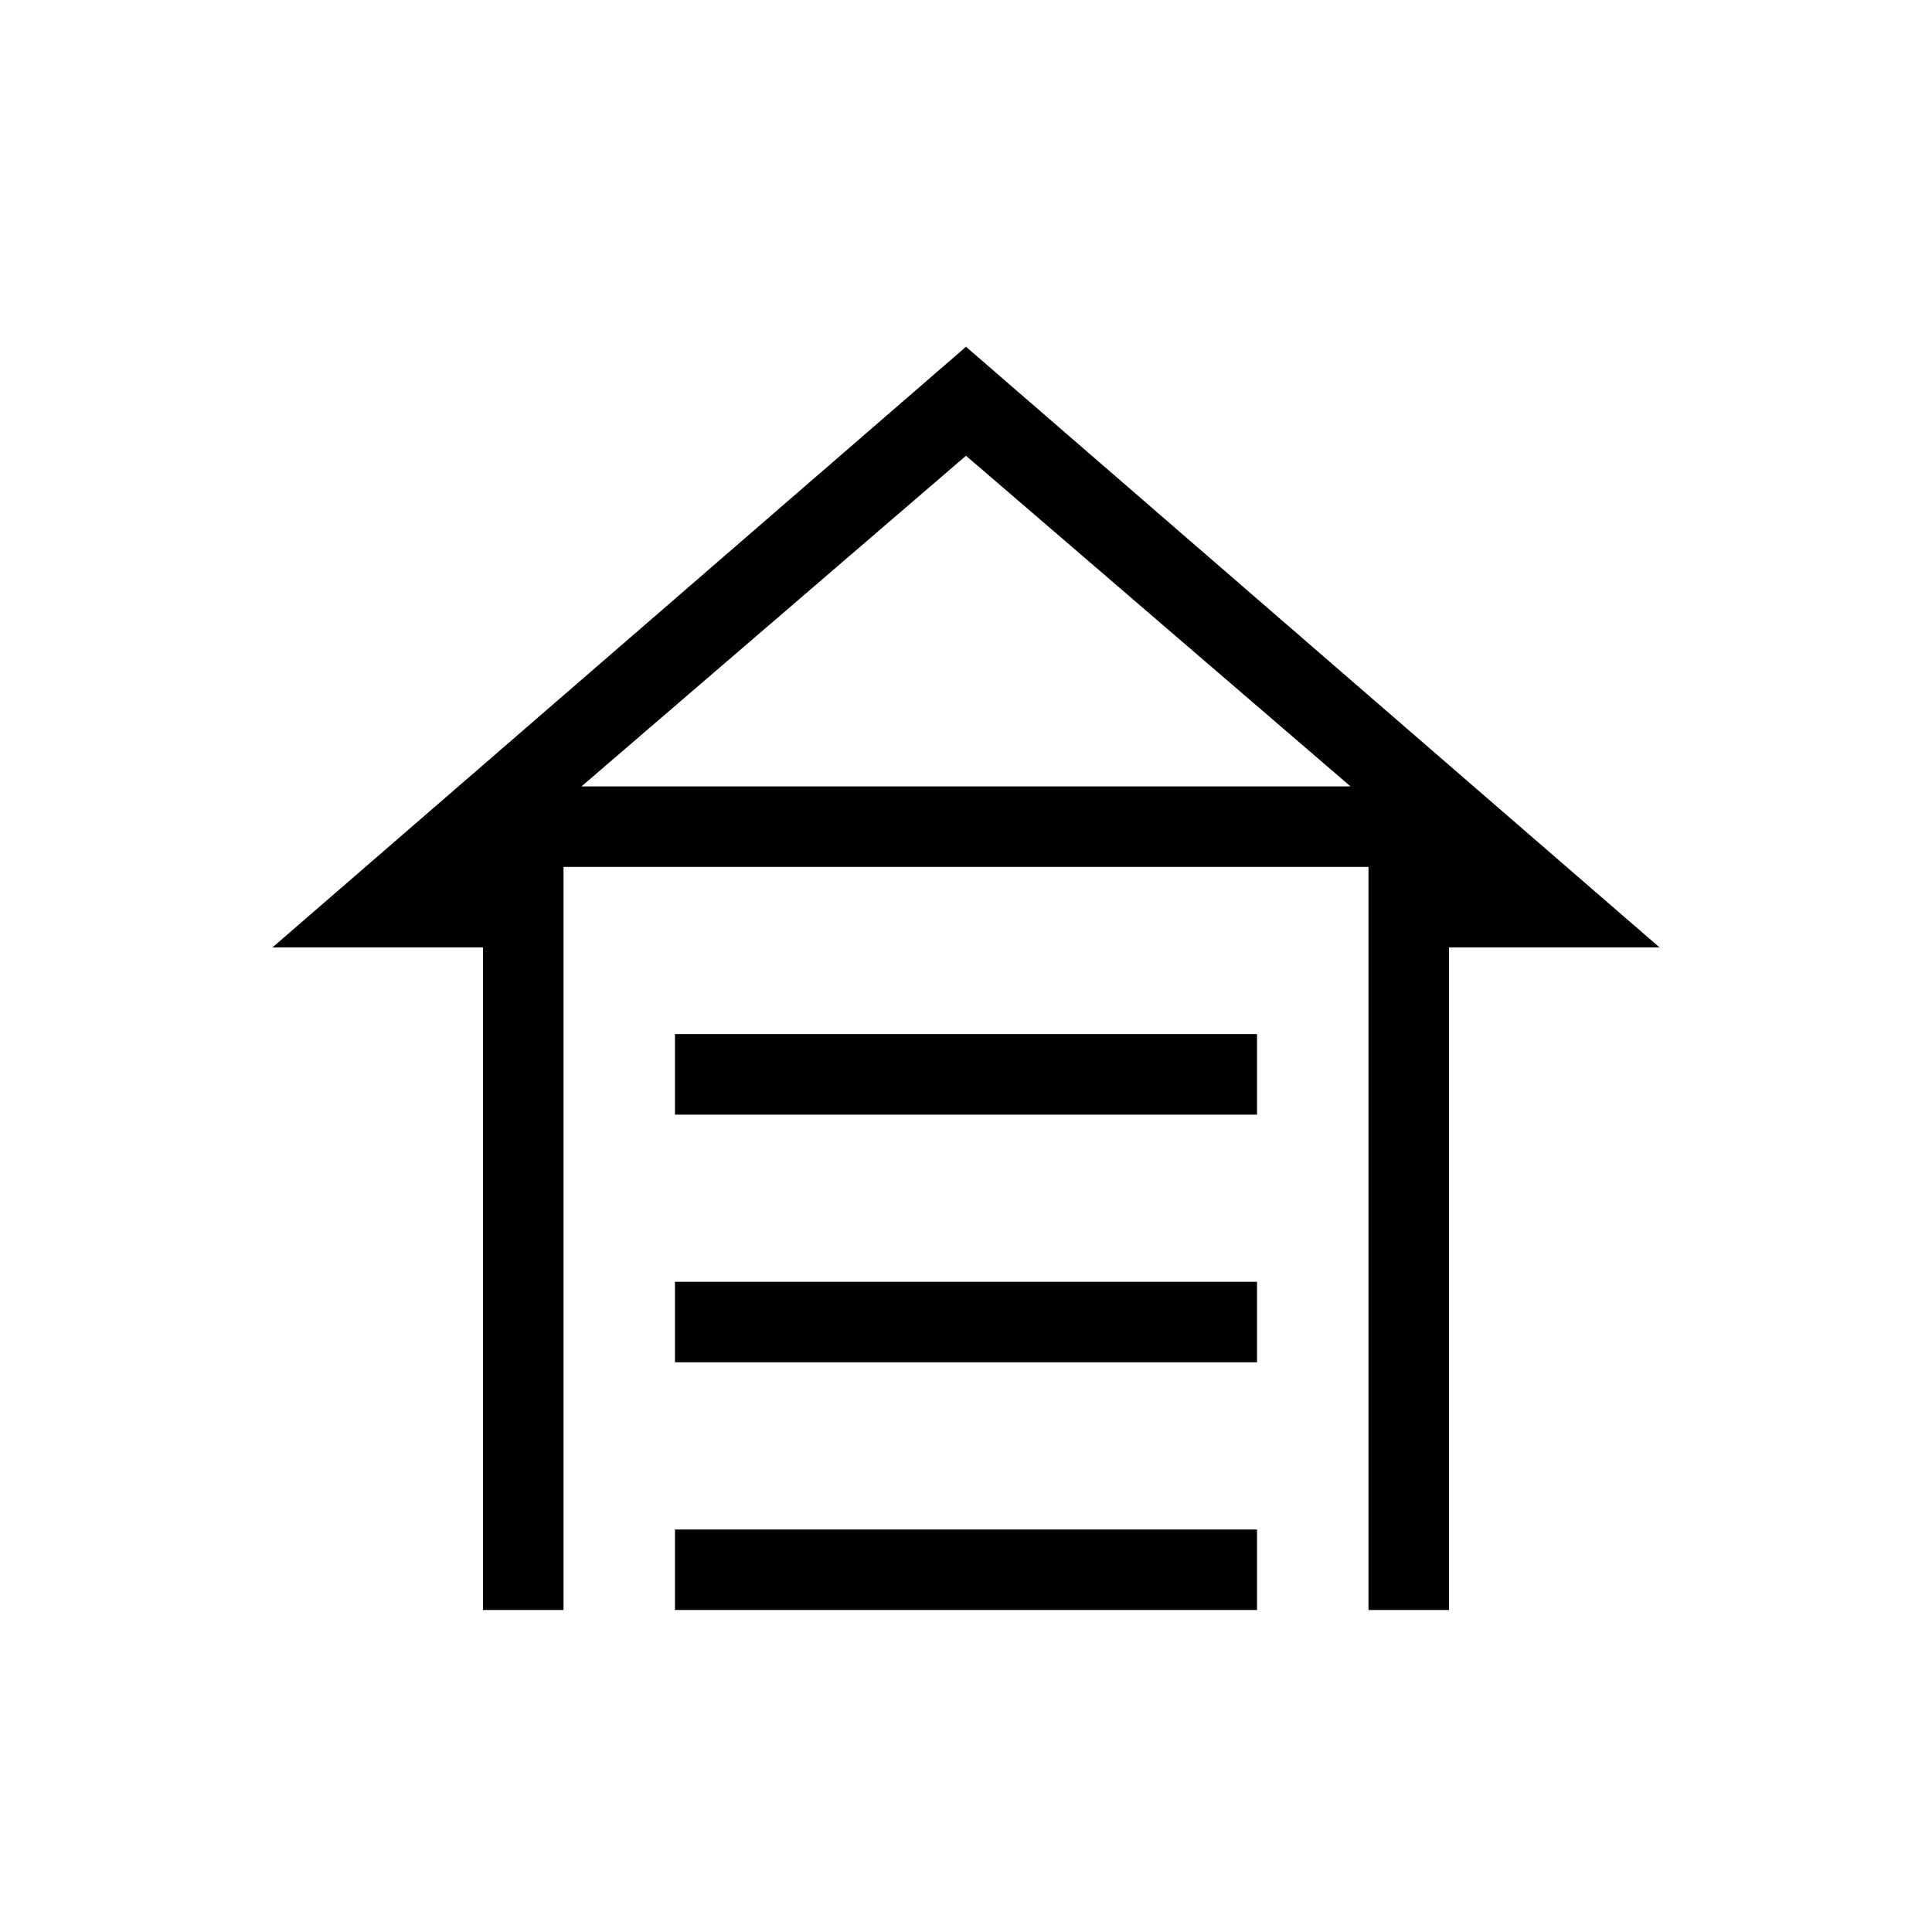 <svg xmlns="http://www.w3.org/2000/svg" height="24" viewBox="0 -960 960 960" width="24"><path d="M335.385-406.154v-40h289.23v40h-289.23Zm0 123.077v-40h289.23v40h-289.23Zm0 123.077v-40h289.23v40h-289.23ZM480-787.693l344.616 298.462H720V-160h-40v-369.231H280V-160h-40v-329.231H135.384L480-787.693Zm0 54.155L288.923-569.231h382.154L480-733.538Zm0 164.307h191.077-382.154H480Z"/></svg>